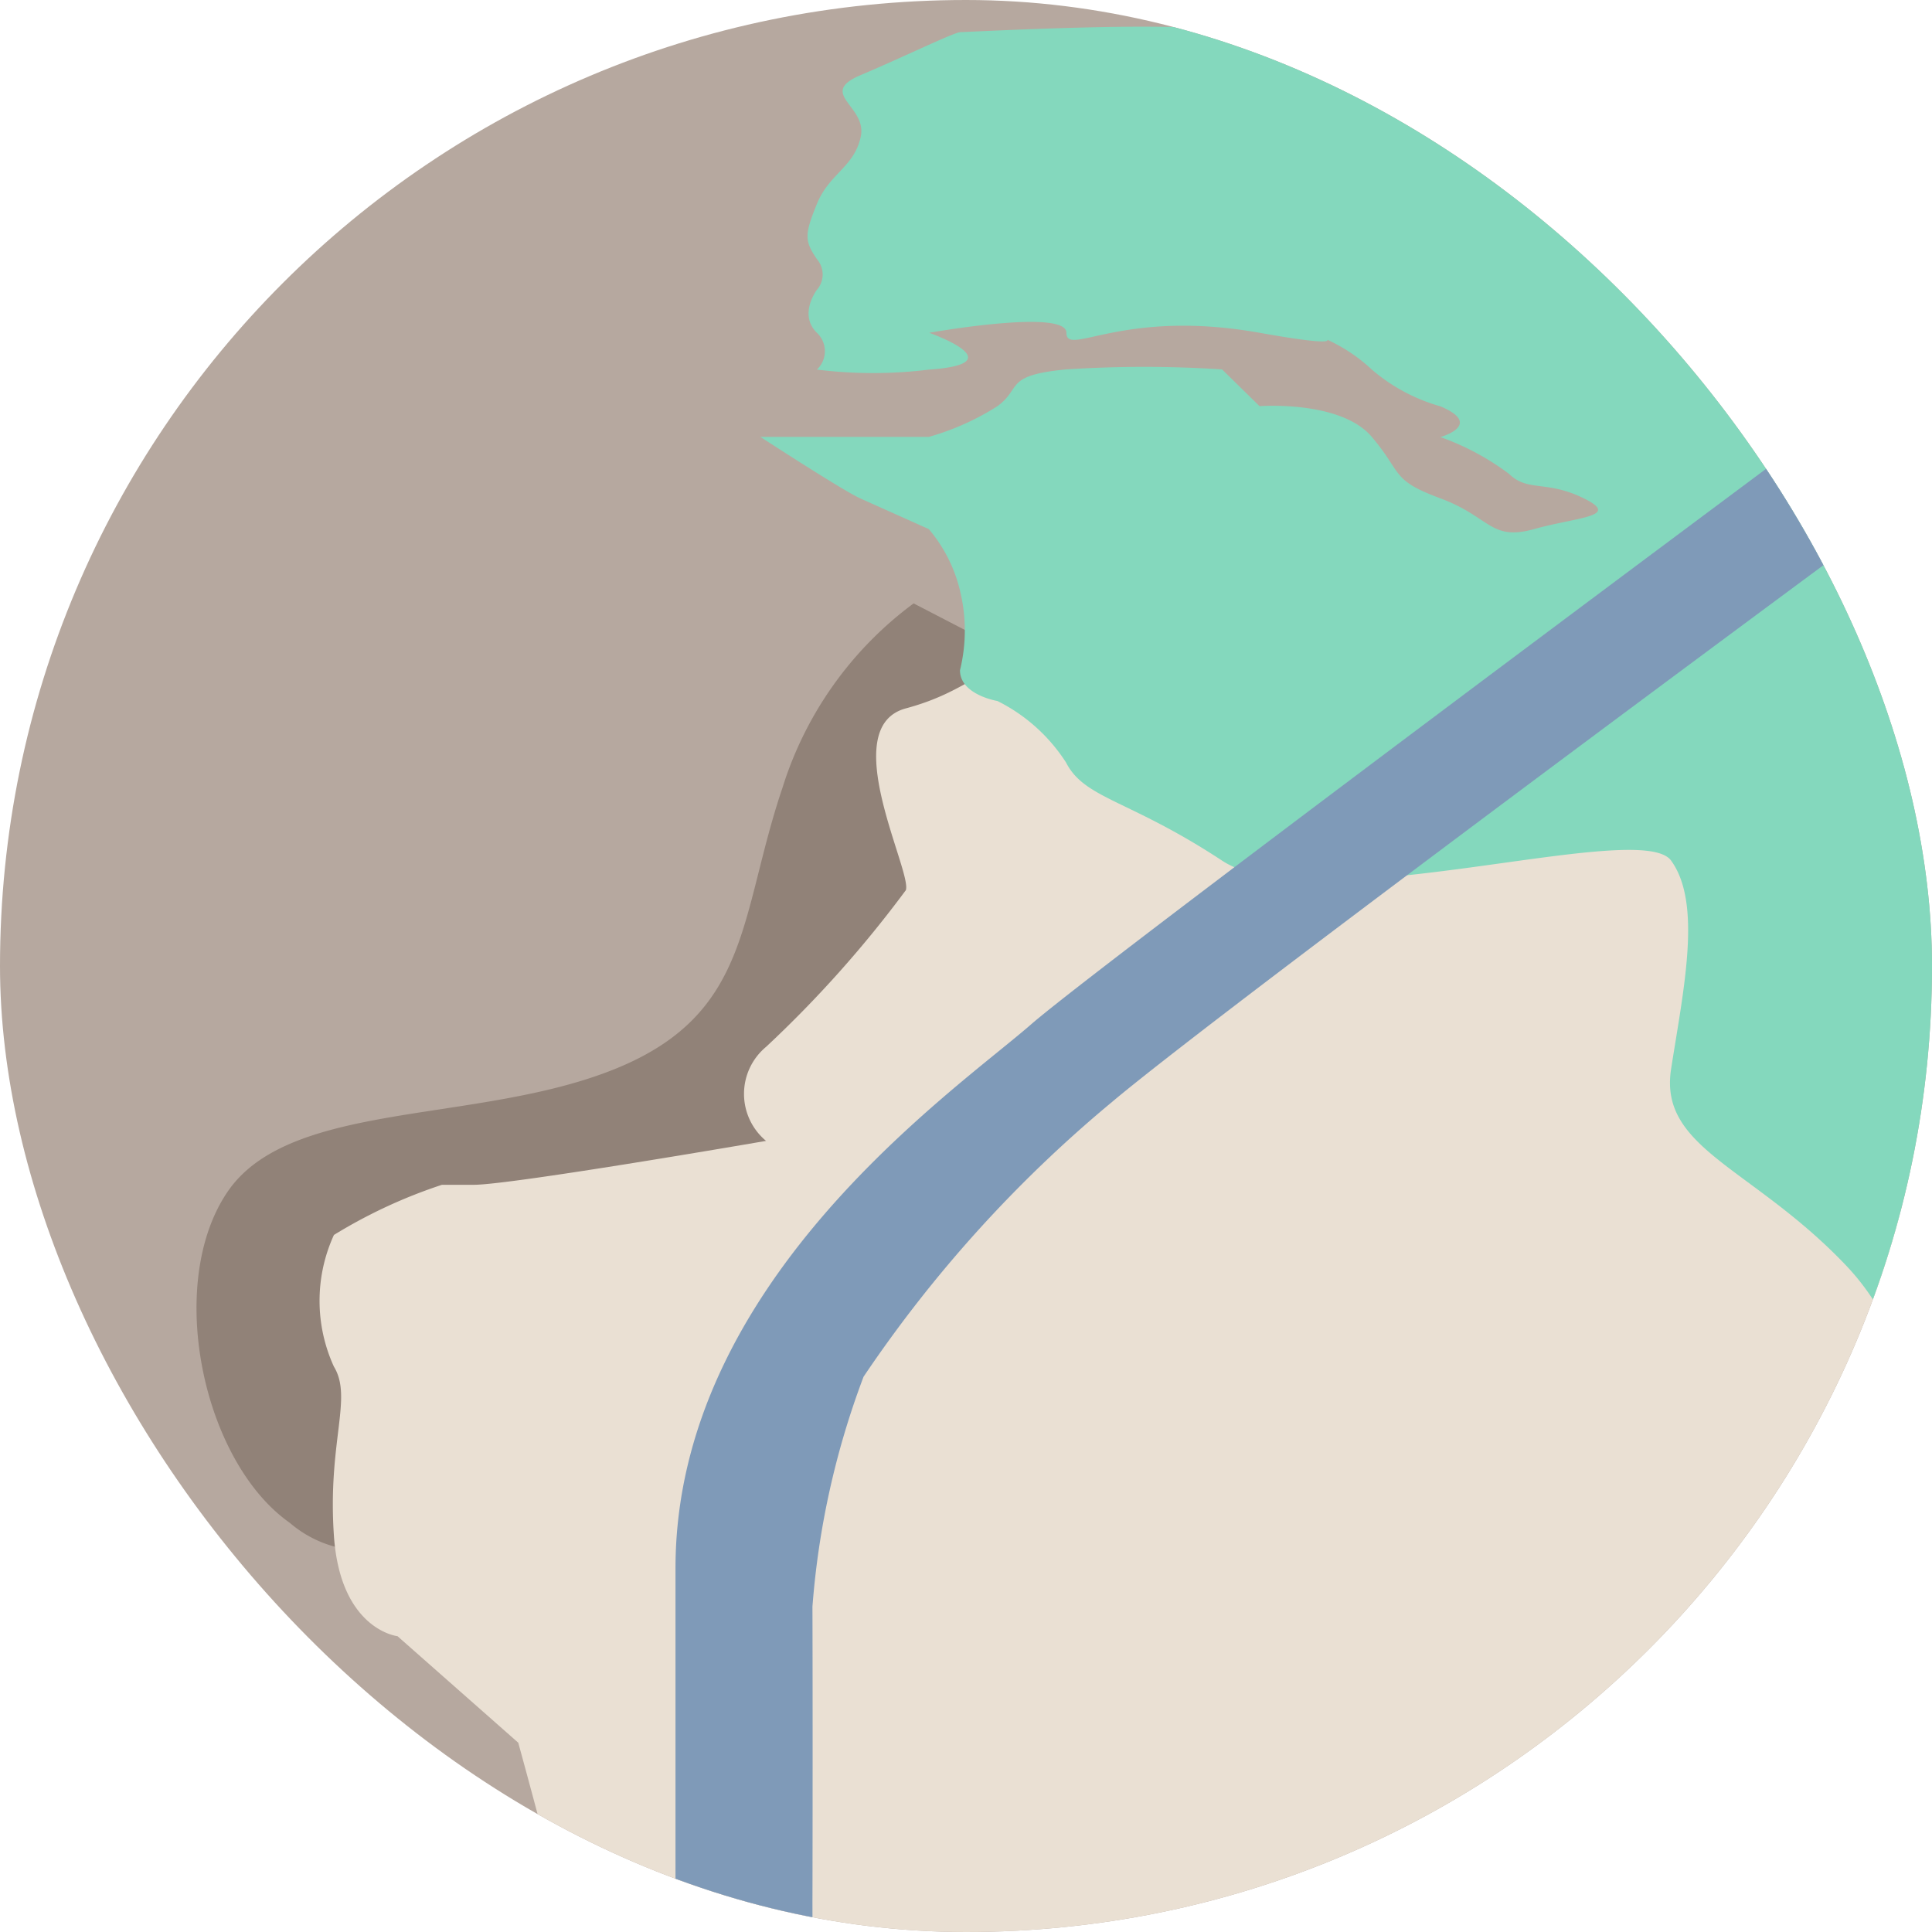 <svg id="Vector_map" data-name="Vector map" xmlns="http://www.w3.org/2000/svg" xmlns:xlink="http://www.w3.org/1999/xlink" width="44" height="44" viewBox="0 0 44 44">
  <defs>
    <clipPath id="clip-path">
      <rect id="Rectangle_152030" data-name="Rectangle 152030" width="44" height="44" rx="22" transform="translate(0.371 -0.394)" fill="#f7f1eb" stroke="#707070" stroke-width="1"/>
    </clipPath>
  </defs>
  <rect id="Rectangle_152035" data-name="Rectangle 152035" width="44" height="44" rx="22" transform="translate(0 0)" fill="#b6a89f"/>
  <g id="Mask_Group_21" data-name="Mask Group 21" transform="translate(-0.371 0.394)" clip-path="url(#clip-path)">
    <g id="Group_173889" data-name="Group 173889" transform="translate(4.848 -0.878)">
      <path id="Path_44972" data-name="Path 44972" d="M3693.1,5195.771l-2.983-1.545a8.285,8.285,0,0,0-2.983,4.188c-.994,2.932-.71,5.166-3.835,6.422s-7.387.7-8.808,2.792-.568,6.143,1.421,7.539a2.614,2.614,0,0,0,3.409,0l4.546-4.328,3.978-3.211s4.4-5.584,4.4-6.422S3693.1,5195.771,3693.1,5195.771Z" transform="translate(-3673.787 -5180)" fill="#918278"/>
      <path id="Path_44971" data-name="Path 44971" d="M3709.812,5226.184h-12.157s-13.893.513-13.893,0-1.3-5.226-1.3-5.226l-2.75-2.426s-1.3-.143-1.448-2.284.434-3.141,0-3.854a3.6,3.6,0,0,1,0-3,11.641,11.641,0,0,1,2.46-1.142h.724c.868,0,6.657-1,6.657-1a1.393,1.393,0,0,1,0-2.141,26.212,26.212,0,0,0,3.184-3.569c.145-.428-1.592-3.712,0-4.14s1.737-1.141,2.6-.713,1.158,1.856,2.46,2.142,14.473,0,14.473,0,1.881,9.707,3.618,10.564-.579,9.591,0,10.734-3.618,5.255-3.618,5.255Z" transform="translate(-3675.136 -5180.785)" fill="#eae0d3"/>
      <path id="Path_44970" data-name="Path 44970" d="M3717.748,5208.051c-.5-.837-.071-4.256-2.2-6.49s-4.261-2.652-3.978-4.467.71-3.77,0-4.747-8.1,1.4-10.228,0-3.125-1.4-3.552-2.234a3.95,3.95,0,0,0-1.562-1.4s-.853-.14-.853-.7a3.8,3.8,0,0,0,0-1.815,3.373,3.373,0,0,0-.71-1.4l-1.562-.7c-.391-.174-2.273-1.4-2.273-1.4h3.836a5.909,5.909,0,0,0,1.563-.7c.568-.419.142-.7,1.563-.837a27.338,27.338,0,0,1,3.552,0l.853.837s1.846-.14,2.557.7.426.978,1.563,1.4,1.137.978,2.131.7,1.989-.279,1.136-.7-1.279-.14-1.705-.558a5.906,5.906,0,0,0-1.562-.838s.995-.279,0-.7a4.1,4.1,0,0,1-1.562-.837,3.8,3.8,0,0,0-1.42-.838c-.71-.279,1.989.558-1.136,0s-4.4.558-4.4,0-3.125,0-3.125,0,1.989.7,0,.838a10.393,10.393,0,0,1-2.558,0,.573.573,0,0,0,0-.838c-.426-.419,0-.978,0-.978a.532.532,0,0,0,0-.7c-.284-.418-.284-.558,0-1.256s.853-.838,1-1.536-1-.977,0-1.4,2.13-.977,2.272-.977,5.256-.279,5.967,0,.852-.559,4.972,0,9.3-.559,11.436.977-.568-.7,0,0-.5,5.305,0,5.864-.355,2.094,0,3.211.071.978,0,3.63.5,4.607,0,5.166S3717.748,5208.051,3717.748,5208.051Z" transform="translate(-3677.989 -5172.264)" fill="#84d8bd"/>
      <path id="Path_44969" data-name="Path 44969" d="M3693.065,5223.578s.009-3.46,0-6.714a18.83,18.83,0,0,1,1.164-5.235,29.6,29.6,0,0,1,5.663-6.261c2.73-2.3,19.113-14.375,19.113-14.375v-3.182s-19.2,14.259-20.959,15.792-8.1,5.872-8.1,12.389v8.544h3.12Z" transform="translate(-3679.039 -5179.791)" fill="#7f9ab8"/>
    </g>
  </g>
</svg>
